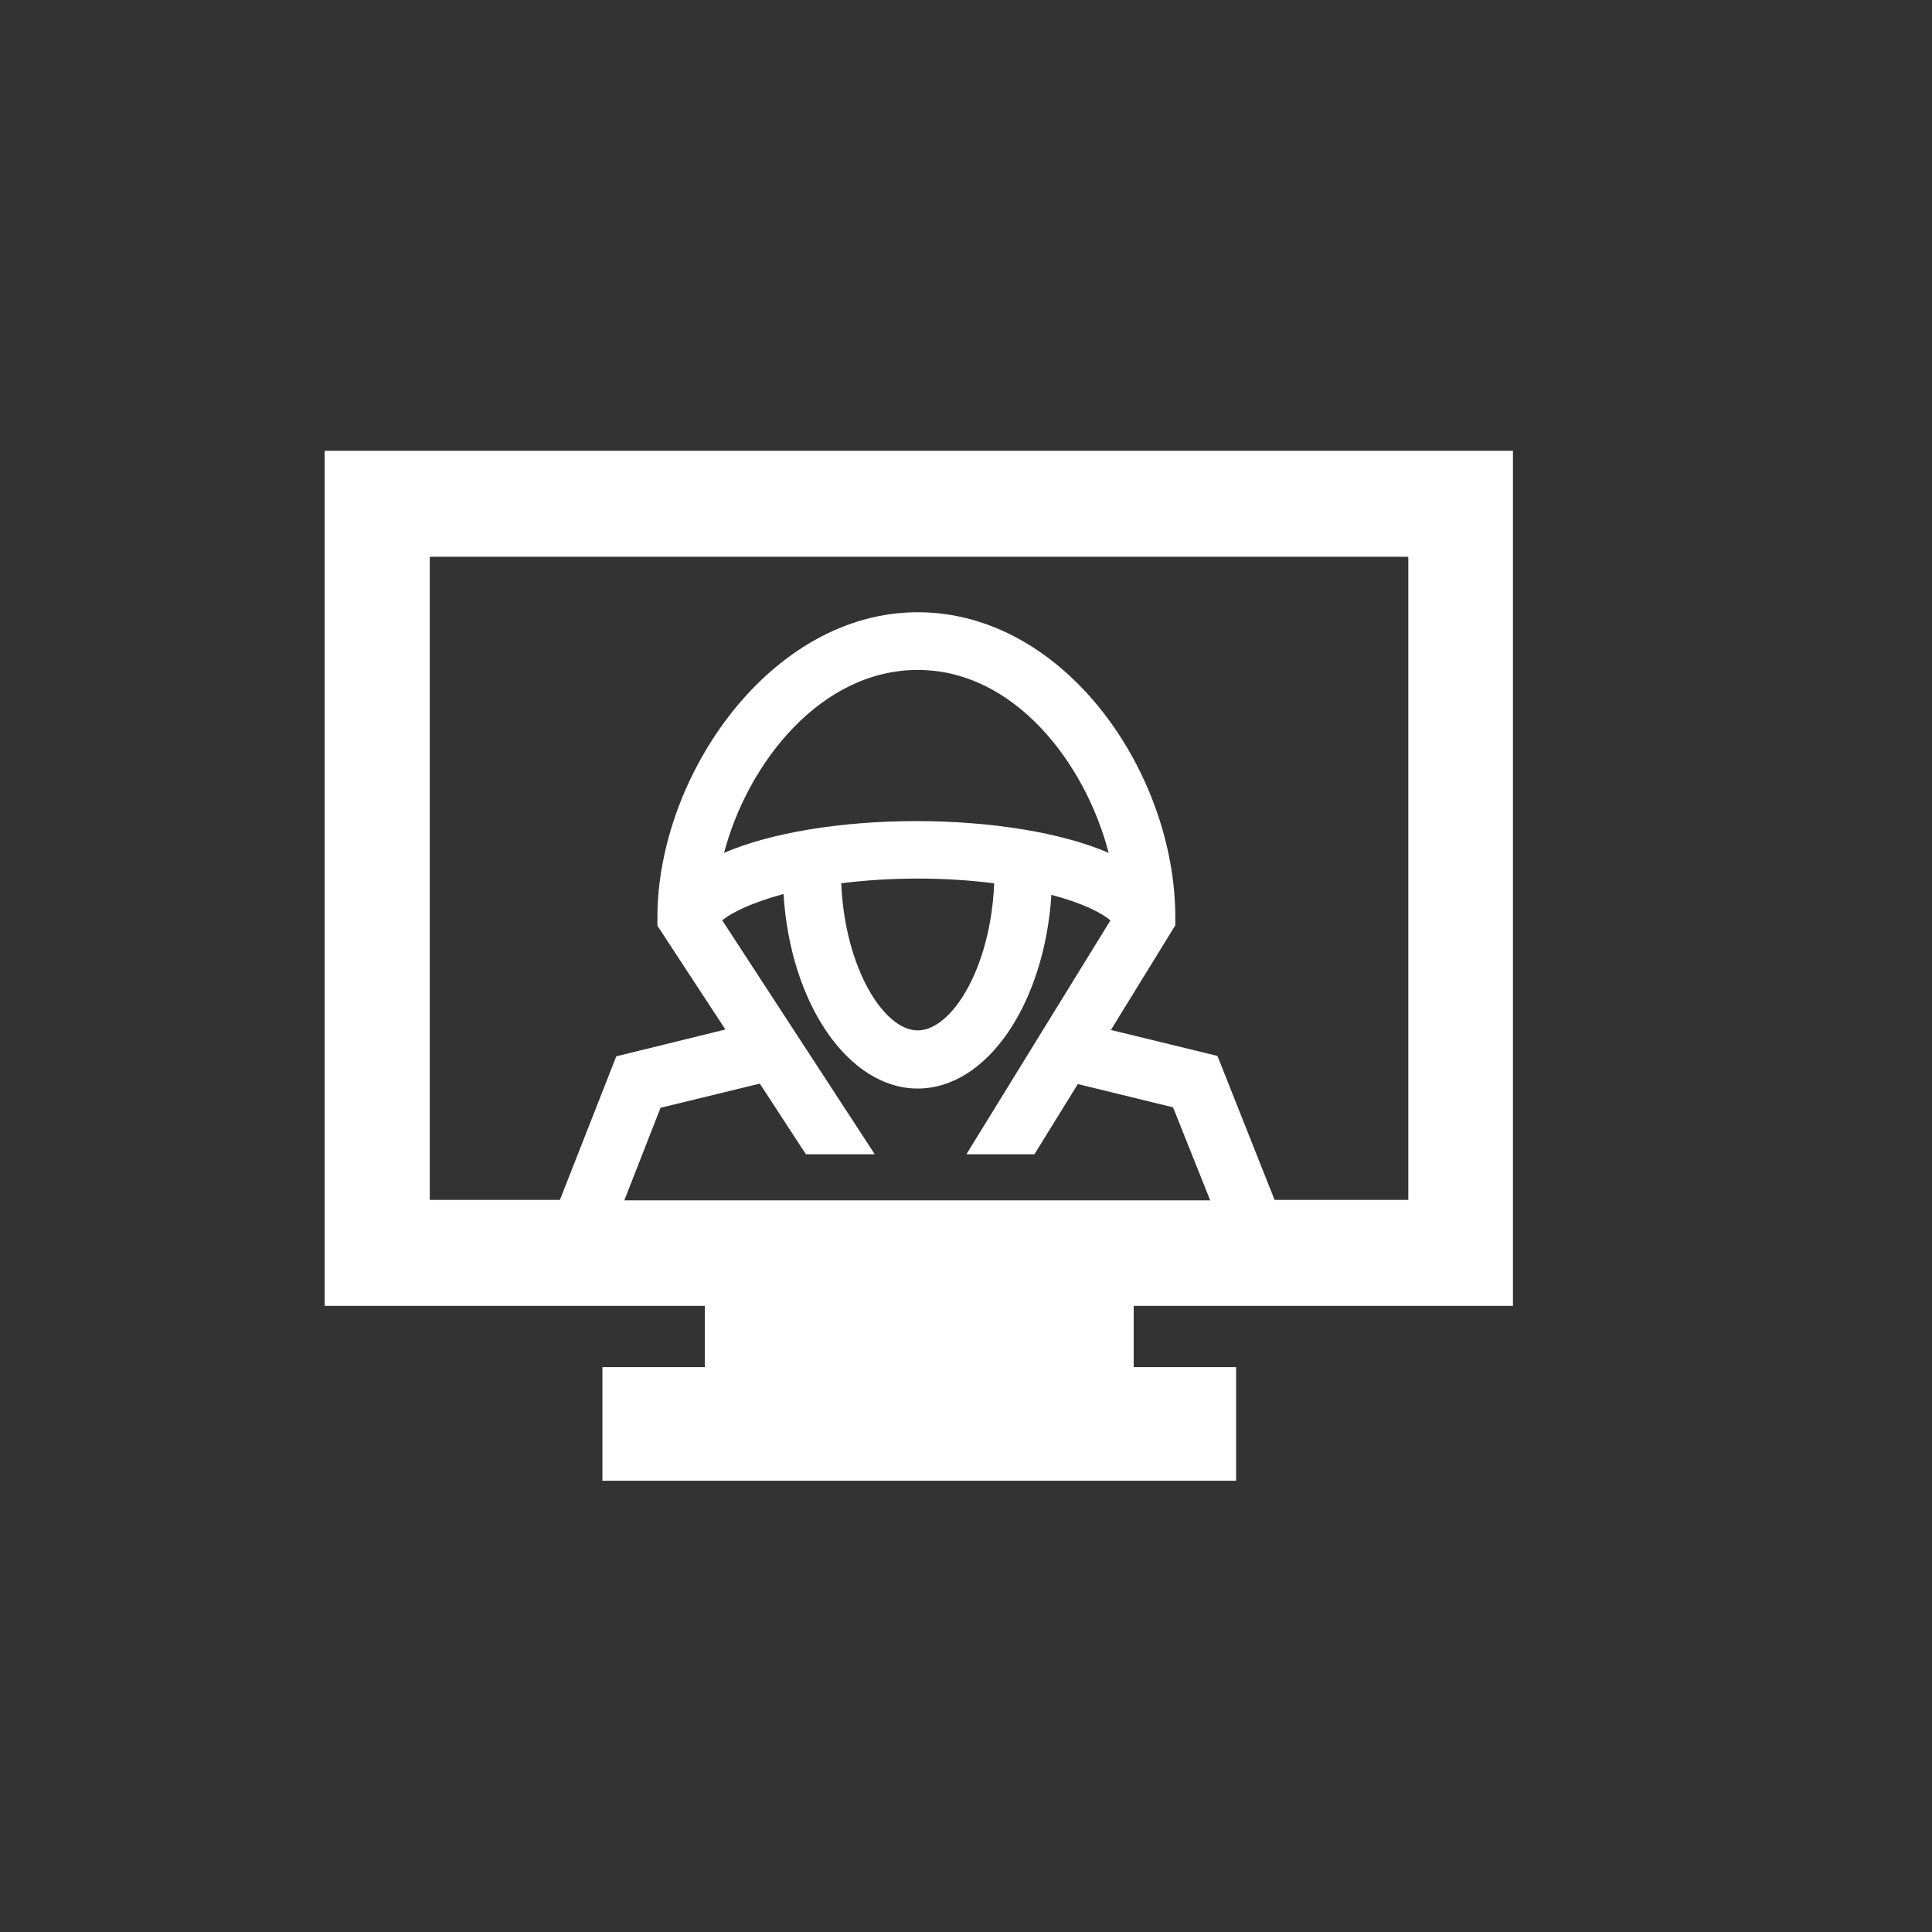 <?xml version="1.0" encoding="UTF-8"?><svg id="Layer_1" xmlns="http://www.w3.org/2000/svg" viewBox="0 0 43.2 43.2"><rect x="0" y="0" width="43.2" height="43.2" fill="#333333" stroke="none"/><defs><style>.cls-1{fill:#fff;}</style></defs><path class="cls-1" d="M33.83,29.2V10.08H7.26V29.2H15.76v1.37h-2.29v2.54h14.17v-2.54h-2.29v-1.37h8.5Zm-17.67-8.63c.21-.17,.66-.39,1.36-.58,.15,2.45,1.45,4.35,3,4.35s2.83-1.89,2.99-4.33c.69,.18,1.12,.4,1.32,.57l-3.08,5-.14,.23h1.52l.97-1.57,2.13,.52,.83,2.08H13.96l.81-2.07,2.22-.54,1.03,1.58h1.54l-3.41-5.23Zm4.33-2.21c-1.68,0-3.26,.26-4.3,.71,.54-2.04,2.18-4.09,4.33-4.09s3.74,2.06,4.27,4.09c-1.04-.45-2.62-.71-4.3-.71Zm1.74,1.4c-.08,1.89-.95,3.28-1.71,3.28s-1.63-1.4-1.71-3.29c1.12-.14,2.31-.14,3.41,0Zm-12.62-7.31H31.49v14.38h-2.99l-1.25-3.15-.03-.07-2.38-.58,1.44-2.34v-.18c0-3.22-2.46-6.82-5.76-6.82s-5.82,3.67-5.82,6.82v.19l1.52,2.32-2.44,.6-1.26,3.21h-2.91V12.45Z"/></svg>
